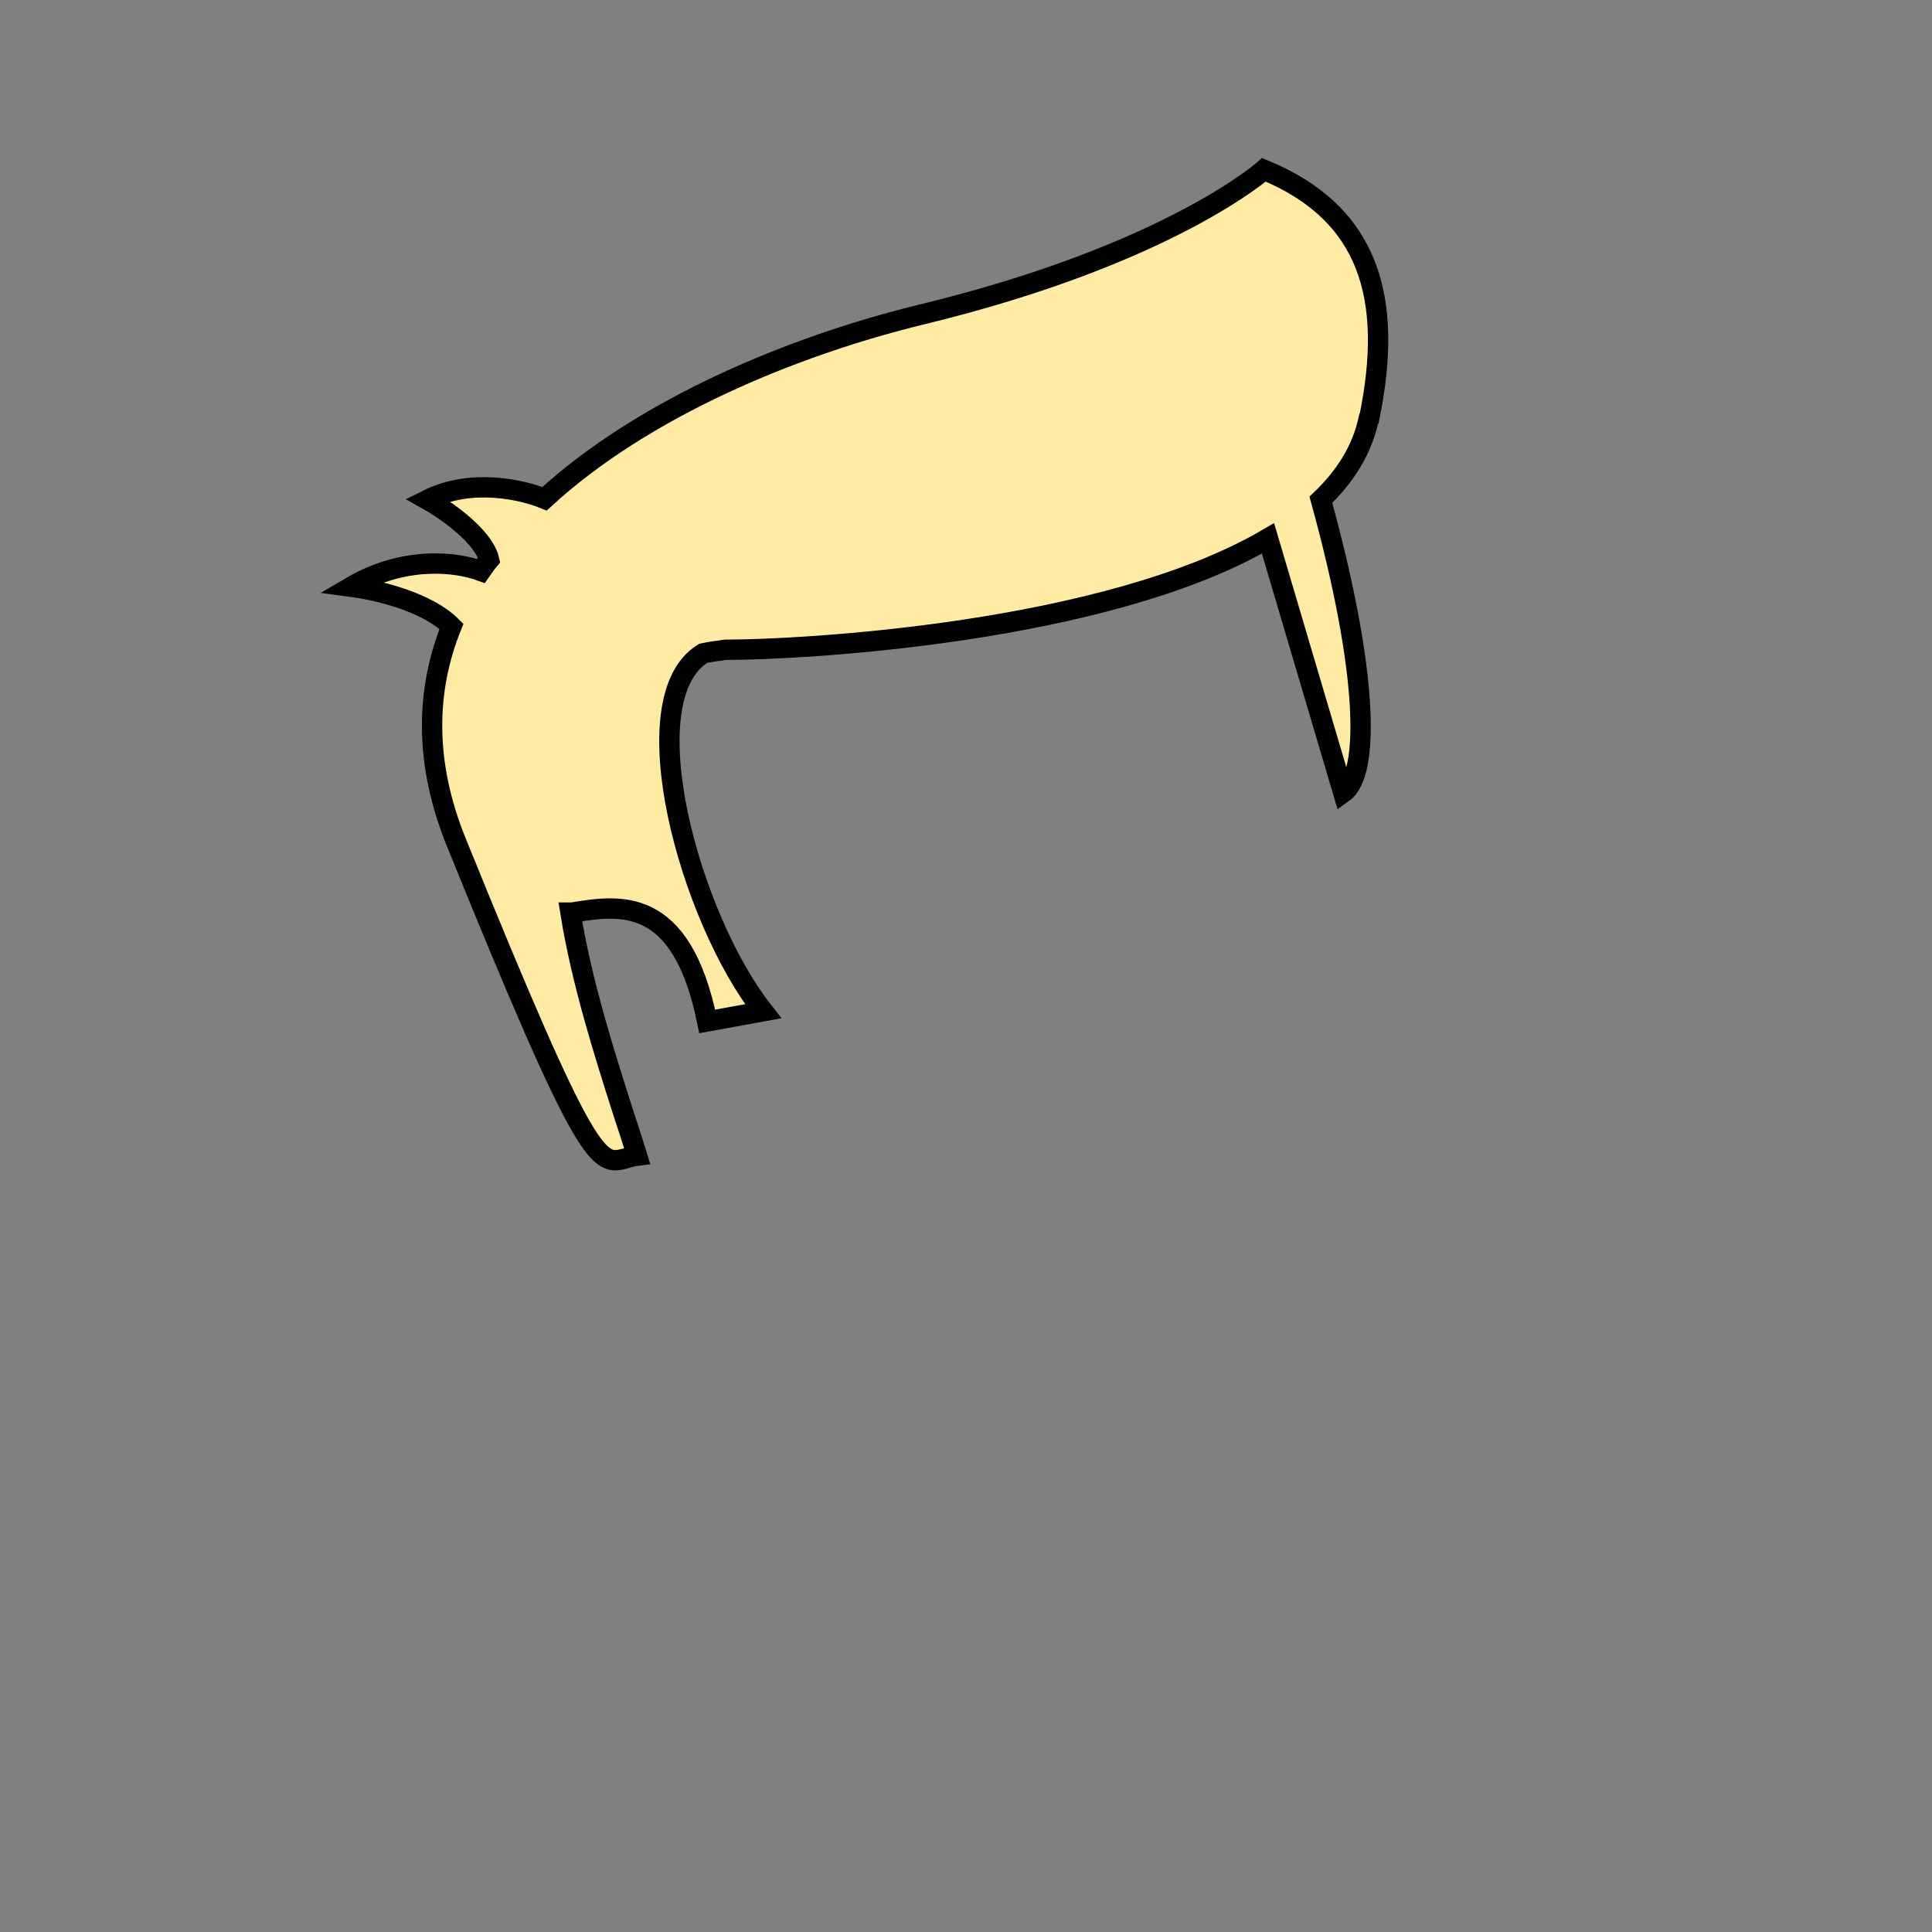 <?xml version="1.0" encoding="UTF-8"?>
<svg id="Lager_1" data-name="Lager 1" xmlns="http://www.w3.org/2000/svg" version="1.1" viewBox="0 0 380 380">
  <rect x="0" y="0" width="380" height="380" fill="#808080" stroke="none"/>
  <defs>
    <style>
      .cls-1 {
        fill: #ffeba4;
        fill-rule: evenodd;
        stroke: #000;
        stroke-miterlimit: 10;
        stroke-width: 4px;
      }
    </style>
  </defs>
  <path class="cls-1" d="M269.2,82.4c-1.3,6.1-4.6,11.3-9.4,15.9,9.4,34.1,9.6,53.9,4.4,57.6l-14.8-50c-31.9,18.7-91.7,21.9-106.7,21.9-1.5.2-3,.4-4.4.7-14.6,9-2.6,52.1,11.8,70.4l-11,2c-5.1-25-17.4-22.9-26.6-21.4h-.3c2.2,13.7,6.7,27.8,10.4,39.4h0c1,3,1.9,5.8,2.7,8.4-.8.1-1.5.3-2.1.5-5.5,1.5-7.4,2.1-33.4-62-6.5-15.9-6-30.2-1-42.6-4.8-4.8-14.4-7.1-19.7-7.8,10.4-6.1,20.6-4.9,25.5-3.1.5-.7,1-1.5,1.6-2.2-1-4.4-8-9.5-12.1-11.8,8.6-4.3,18.6-2,23-.2,19.6-18,49-30.1,74-36.2,48.8-11.8,67.5-28.5,67.5-28.5,20.7,8.5,25.6,25.2,20.7,48.9Z"/>
</svg>